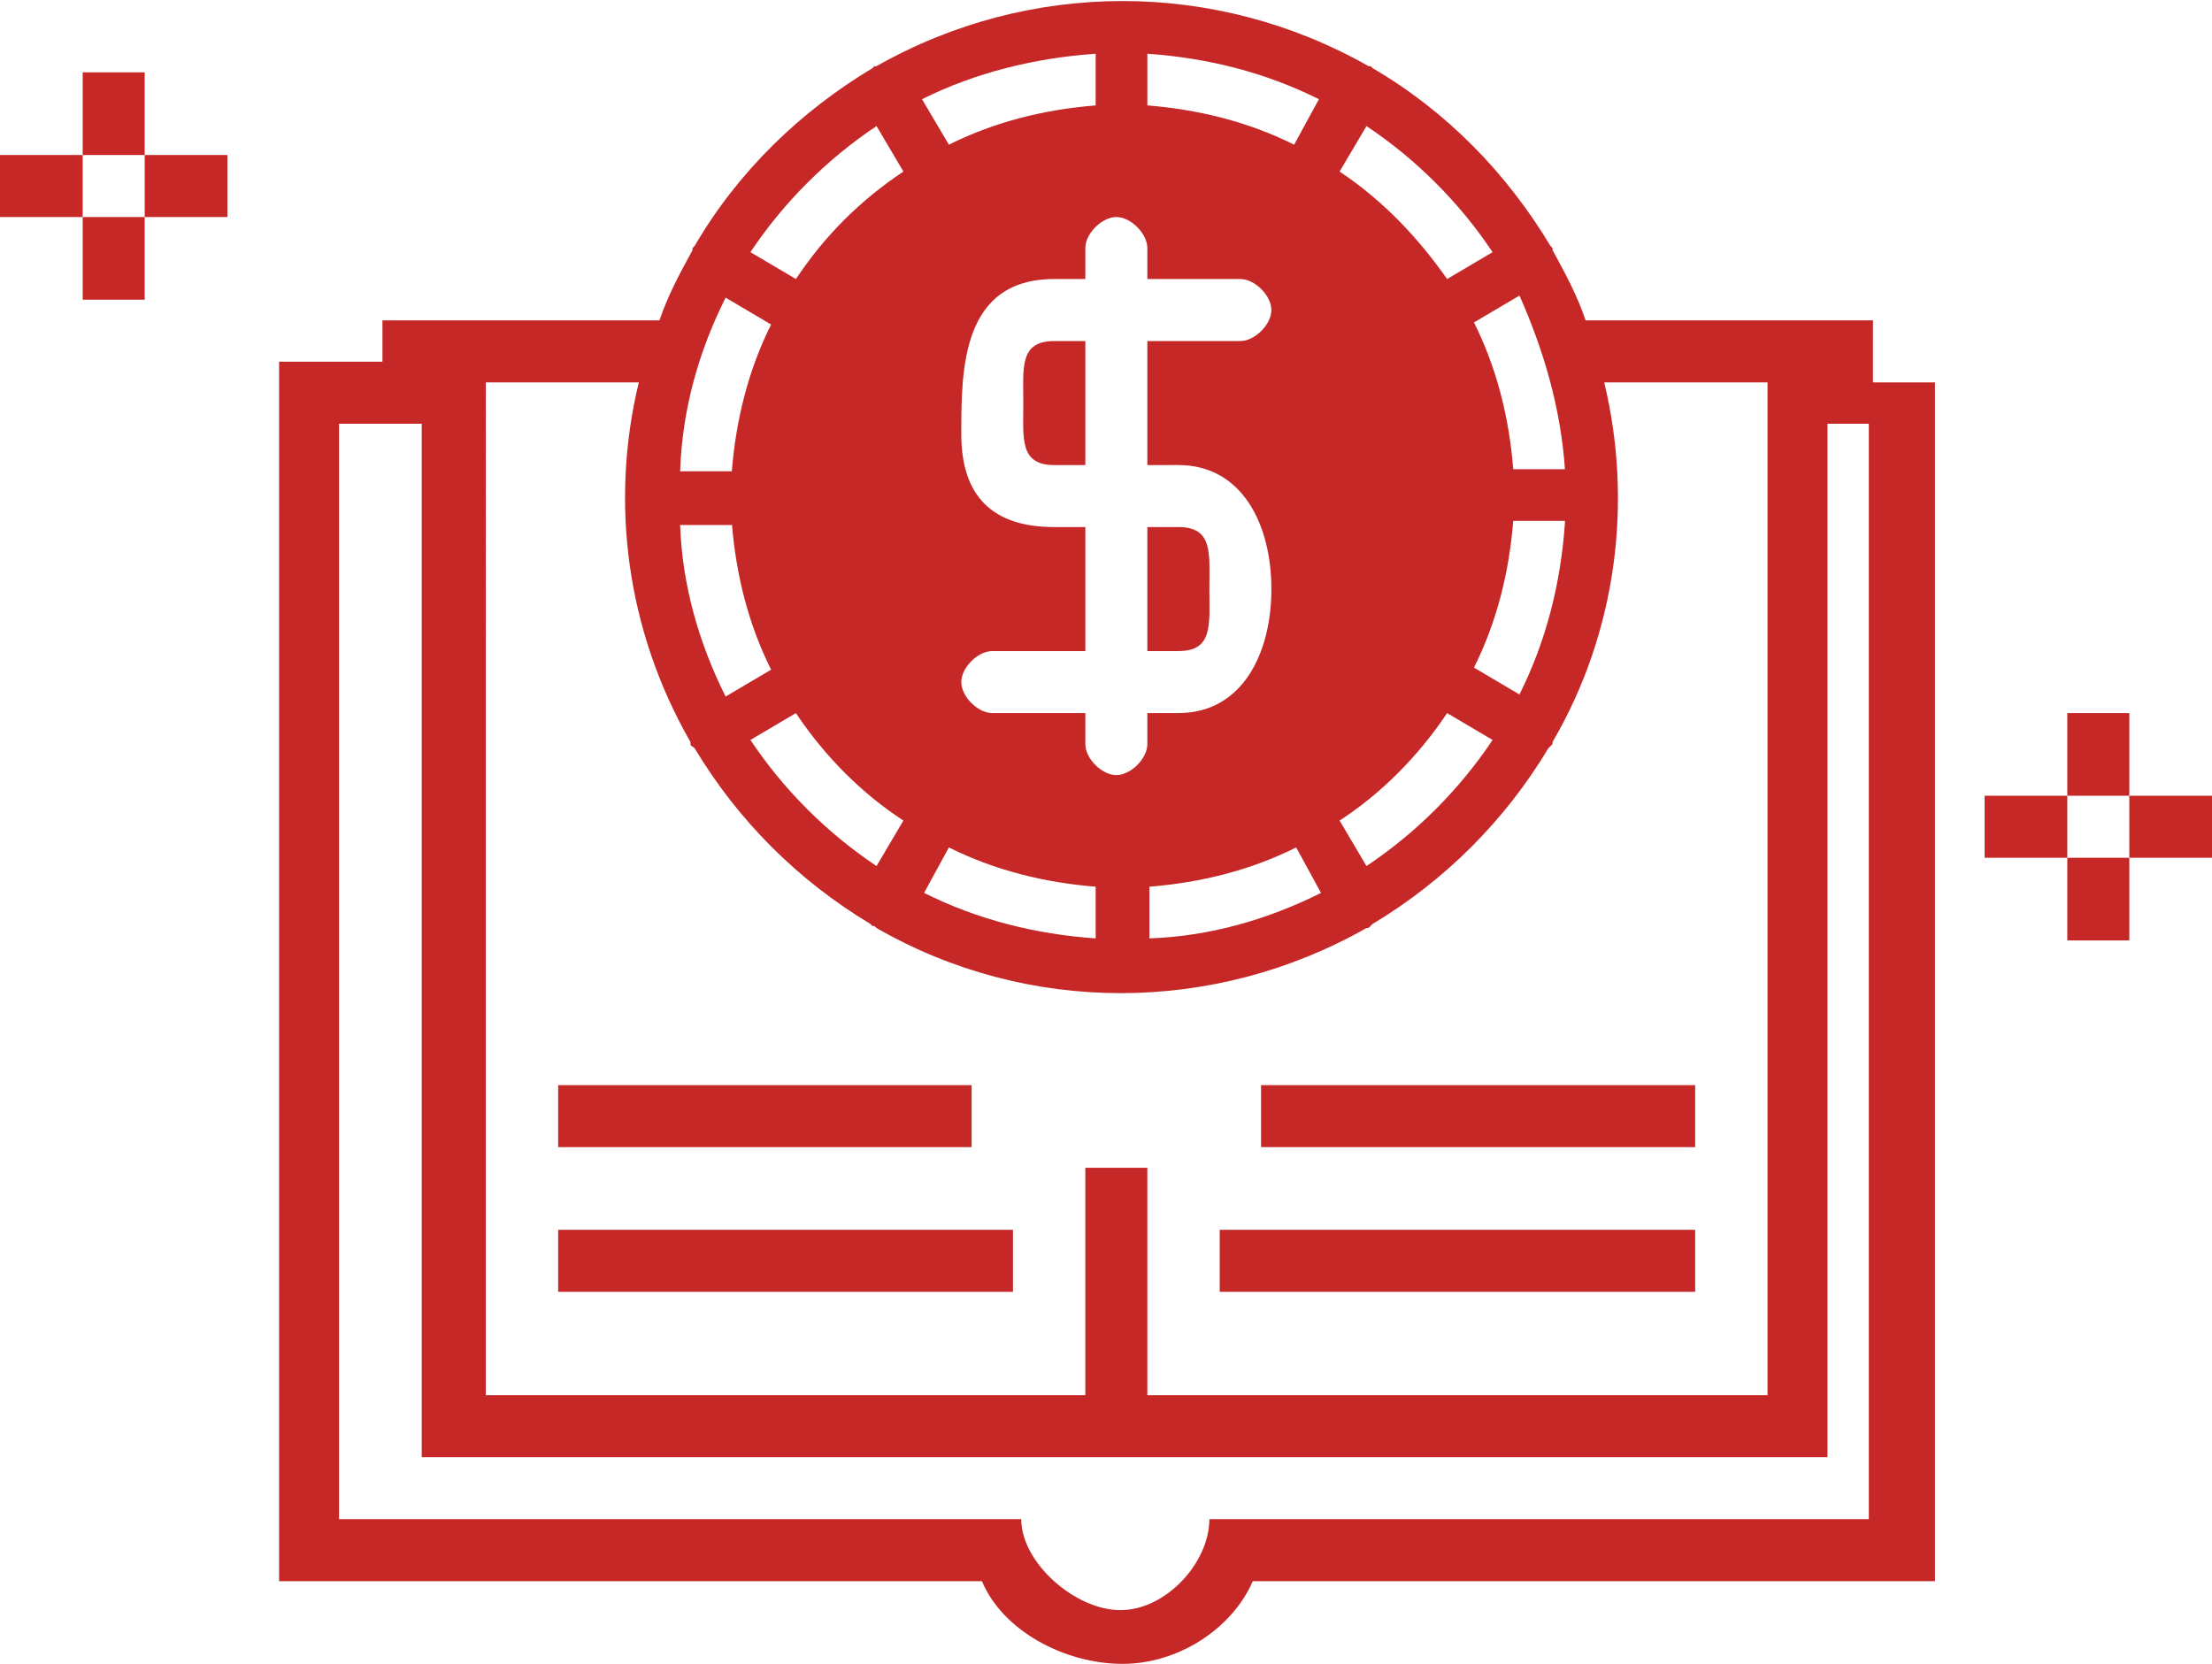 <?xml version="1.0" encoding="utf-8"?>
<!-- Generator: Adobe Illustrator 19.0.0, SVG Export Plug-In . SVG Version: 6.00 Build 0)  -->
<svg version="1.1" id="Layer_1" xmlns="http://www.w3.org/2000/svg" xmlns:xlink="http://www.w3.org/1999/xlink" x="0px" y="0px"
	 viewBox="0 0 107 80.5" style="enable-background:new 0 0 107 80.5;" xml:space="preserve">
<style type="text/css">
	.st0{fill:#C62828;}
</style>
<g id="XMLID_2_">
	<rect id="XMLID_3_" x="27" y="59.5" fill="#C62828" width="22" height="3"/>
	<rect id="XMLID_19_" x="27" y="52.5" fill="#C62828" width="20" height="3"/>
	<rect id="XMLID_20_" x="61" y="52.5" fill="#C62828" width="21" height="3"/>
	<rect id="XMLID_29_" x="59" y="59.5" fill="#C62828" width="23" height="3"/>
	<rect id="XMLID_30_" x="100" y="34.5" fill="#C62828" width="3" height="4"/>
	<rect id="XMLID_31_" x="103" y="38.5" fill="#C62828" width="4" height="3"/>
	<rect id="XMLID_32_" x="100" y="41.5" fill="#C62828" width="3" height="4"/>
	<rect id="XMLID_36_" x="96" y="38.5" fill="#C62828" width="4" height="3"/>
	<path id="XMLID_37_" fill="#C62828" d="M49.5,19.5c0,1.7-0.2,3,1.5,3h1.5v-6H51C49.3,16.5,49.5,17.8,49.5,19.5z"/>
	<path id="XMLID_38_" fill="#C62828" d="M58.5,28.5c0-1.7,0.2-3-1.5-3h-1.5v6H57C58.7,31.5,58.5,30.2,58.5,28.5z"/>
	<path id="XMLID_41_" fill="#C62828" d="M90.5,15.5H76.7c-0.4-1.2-1-2.3-1.6-3.4c0,0,0-0.1,0-0.1c0,0-0.1-0.1-0.1-0.1
		c-2.1-3.5-5-6.5-8.6-8.6c0,0-0.1-0.1-0.1-0.1c0,0-0.1,0-0.1,0c-7.4-4.2-16.4-4.2-23.8,0c0,0-0.1,0-0.1,0c0,0-0.1,0.1-0.1,0.1
		c-3.5,2.1-6.5,5-8.6,8.6c0,0-0.1,0.1-0.1,0.1c0,0,0,0.1,0,0.1c-0.6,1.1-1.2,2.2-1.6,3.4H18.5v2h-5v59c0,0,29,0,34,0
		c1,2.4,4,4,6.8,4c2.7,0,5.3-1.7,6.3-4c5,0,33,0,33,0v-58h-3V15.5z M75.7,22.7h-2.5c-0.2-2.5-0.8-4.9-1.9-7.1l2.2-1.3
		C74.7,17,75.5,19.8,75.7,22.7z M75.7,25.3c-0.2,2.9-0.9,5.7-2.2,8.3l-2.2-1.3c1.1-2.2,1.7-4.6,1.9-7.1H75.7z M66.1,6.1
		c2.4,1.6,4.5,3.7,6.1,6.1L70,13.5c-1.4-2-3.1-3.8-5.2-5.2L66.1,6.1z M70,34.5l2.2,1.3c-1.6,2.4-3.7,4.5-6.1,6.1l-1.3-2.2
		C66.8,38.4,68.6,36.6,70,34.5z M55.5,2.6c2.9,0.2,5.7,0.9,8.3,2.2L62.6,7c-2.2-1.1-4.6-1.7-7.1-1.9V2.6z M63.9,43.2
		c-2.6,1.3-5.4,2.1-8.3,2.2v-2.5c2.5-0.2,4.9-0.8,7.1-1.9L63.9,43.2z M54,10.5c0.7,0,1.5,0.8,1.5,1.5v1.5H60c0.7,0,1.5,0.8,1.5,1.5
		s-0.8,1.5-1.5,1.5h-4.5v6H57c3.1,0,4.5,2.9,4.5,6s-1.4,6-4.5,6h-1.5V36c0,0.7-0.8,1.5-1.5,1.5s-1.5-0.8-1.5-1.5v-1.5H48
		c-0.7,0-1.5-0.8-1.5-1.5s0.8-1.5,1.5-1.5h4.5v-6H51c-3,0-4.5-1.5-4.5-4.5c0-3.1,0-7.5,4.5-7.5h1.5V12C52.5,11.3,53.3,10.5,54,10.5z
		 M53,2.6v2.5c-2.5,0.2-4.9,0.8-7.1,1.9l-1.3-2.2C47.2,3.5,50.1,2.8,53,2.6z M45.9,41c2.2,1.1,4.6,1.7,7.1,1.9v2.5
		c-2.9-0.2-5.7-0.9-8.3-2.2L45.9,41z M42.4,6.1l1.3,2.2c-2.1,1.4-3.8,3.1-5.2,5.2l-2.2-1.3C37.9,9.8,40,7.7,42.4,6.1z M43.7,39.7
		l-1.3,2.2c-2.4-1.6-4.5-3.7-6.1-6.1l2.2-1.3C39.9,36.6,41.7,38.4,43.7,39.7z M35.1,14.4l2.2,1.3c-1.1,2.2-1.7,4.6-1.9,7.1h-2.5
		C33,19.8,33.8,17,35.1,14.4z M35.4,25.3c0.2,2.5,0.8,4.9,1.9,7.1l-2.2,1.3c-1.3-2.6-2.1-5.4-2.2-8.3H35.4z M23.5,18.5h7.4
		c-1.4,5.8-0.6,12,2.5,17.4c0,0,0,0.1,0,0.1c0,0.1,0.1,0.1,0.2,0.2c2.1,3.5,5,6.4,8.5,8.5c0,0,0.1,0.1,0.1,0.1c0.1,0,0.1,0,0.2,0.1
		c7.3,4.2,16.3,4.2,23.7,0c0.1,0,0.1,0,0.2-0.1c0,0,0.1-0.1,0.1-0.1c3.5-2.1,6.4-5,8.5-8.5c0.1-0.1,0.1-0.1,0.2-0.2c0,0,0-0.1,0-0.1
		c3.1-5.3,3.9-11.6,2.5-17.4h7.9v49h-30v-11h-3v11h-29V18.5z M90.5,73.5h-32c0,2.1-2.1,4.4-4.3,4.4s-4.8-2.3-4.8-4.4h-33v-53h4v50
		h68v-50h2V73.5z"/>
	<rect id="XMLID_62_" x="4" y="3.5" fill="#C62828" width="3" height="4"/>
	<rect id="XMLID_63_" x="7" y="7.5" fill="#C62828" width="4" height="3"/>
	<rect id="XMLID_64_" x="4" y="10.5" fill="#C62828" width="3" height="4"/>
	<rect id="XMLID_65_" y="7.5" fill="#C62828" width="4" height="3"/>
</g>
</svg>

